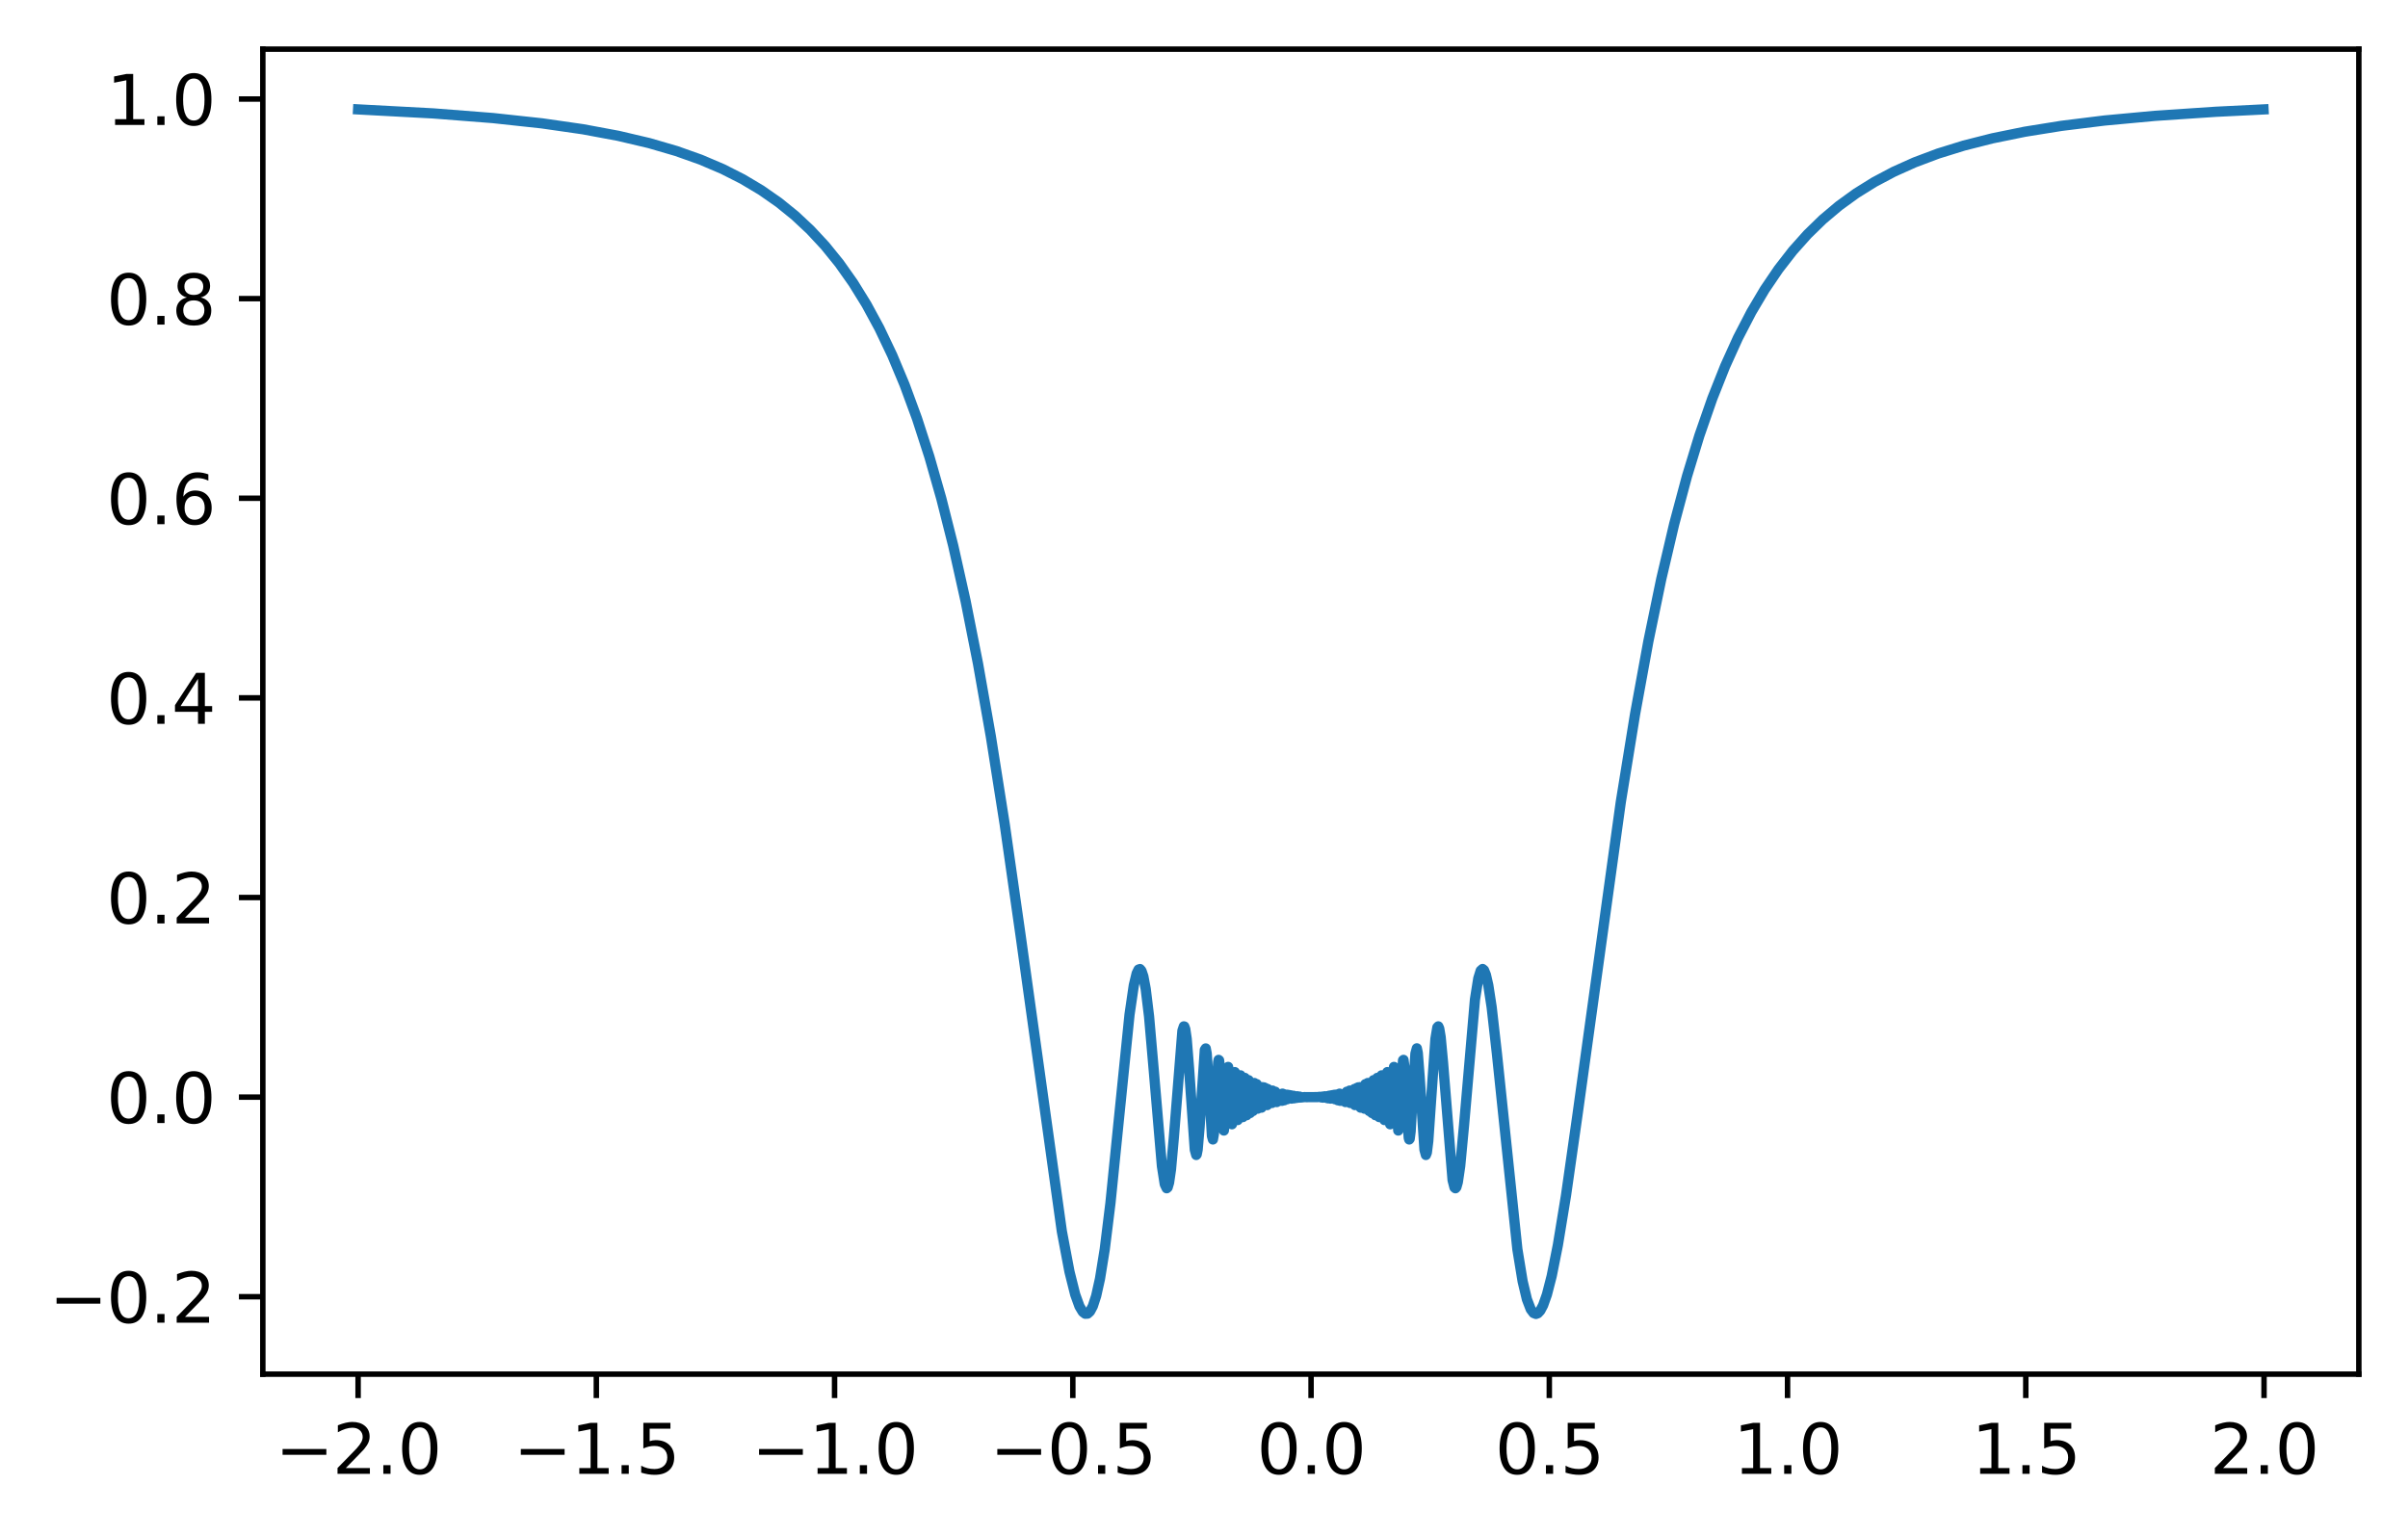 <?xml version="1.0" encoding="utf-8" standalone="no"?>
<!DOCTYPE svg PUBLIC "-//W3C//DTD SVG 1.1//EN"
  "http://www.w3.org/Graphics/SVG/1.1/DTD/svg11.dtd">
<svg xmlns:xlink="http://www.w3.org/1999/xlink" width="352.583pt" height="225.118pt" viewBox="0 0 352.583 225.118" xmlns="http://www.w3.org/2000/svg" version="1.1">
 <defs>
  <style type="text/css">*{stroke-linejoin: round; stroke-linecap: butt}</style>
 </defs>
 <g id="figure_1">
  <g id="patch_1">
   <path d="M 0 225.118 
L 352.583 225.118 
L 352.583 0 
L 0 0 
z
" style="fill: #ffffff"/>
  </g>
  <g id="axes_1">
   <g id="patch_2">
    <path d="M 38.483 201.24 
L 345.383 201.24 
L 345.383 7.2 
L 38.483 7.2 
z
" style="fill: #ffffff"/>
   </g>
   <g id="matplotlib.axis_1">
    <g id="xtick_1">
     <g id="line2d_1">
      <defs>
       <path id="mf32f334e0b" d="M 0 0 
L 0 3.5 
" style="stroke: #000000; stroke-width: 0.8"/>
      </defs>
      <g>
       <use xlink:href="#mf32f334e0b" x="52.433" y="201.24" style="stroke: #000000; stroke-width: 0.8"/>
      </g>
     </g>
     <g id="text_1">
      <!-- −2.0 -->
      <g transform="translate(40.291 215.838) scale(0.1 -0.1)">
       <defs>
        <path id="DejaVuSans-2212" d="M 678 2272 
L 4684 2272 
L 4684 1741 
L 678 1741 
L 678 2272 
z
" transform="scale(0.016)"/>
        <path id="DejaVuSans-32" d="M 1228 531 
L 3431 531 
L 3431 0 
L 469 0 
L 469 531 
Q 828 903 1448 1529 
Q 2069 2156 2228 2338 
Q 2531 2678 2651 2914 
Q 2772 3150 2772 3378 
Q 2772 3750 2511 3984 
Q 2250 4219 1831 4219 
Q 1534 4219 1204 4116 
Q 875 4013 500 3803 
L 500 4441 
Q 881 4594 1212 4672 
Q 1544 4750 1819 4750 
Q 2544 4750 2975 4387 
Q 3406 4025 3406 3419 
Q 3406 3131 3298 2873 
Q 3191 2616 2906 2266 
Q 2828 2175 2409 1742 
Q 1991 1309 1228 531 
z
" transform="scale(0.016)"/>
        <path id="DejaVuSans-2e" d="M 684 794 
L 1344 794 
L 1344 0 
L 684 0 
L 684 794 
z
" transform="scale(0.016)"/>
        <path id="DejaVuSans-30" d="M 2034 4250 
Q 1547 4250 1301 3770 
Q 1056 3291 1056 2328 
Q 1056 1369 1301 889 
Q 1547 409 2034 409 
Q 2525 409 2770 889 
Q 3016 1369 3016 2328 
Q 3016 3291 2770 3770 
Q 2525 4250 2034 4250 
z
M 2034 4750 
Q 2819 4750 3233 4129 
Q 3647 3509 3647 2328 
Q 3647 1150 3233 529 
Q 2819 -91 2034 -91 
Q 1250 -91 836 529 
Q 422 1150 422 2328 
Q 422 3509 836 4129 
Q 1250 4750 2034 4750 
z
" transform="scale(0.016)"/>
       </defs>
       <use xlink:href="#DejaVuSans-2212"/>
       <use xlink:href="#DejaVuSans-32" x="83.789"/>
       <use xlink:href="#DejaVuSans-2e" x="147.412"/>
       <use xlink:href="#DejaVuSans-30" x="179.199"/>
      </g>
     </g>
    </g>
    <g id="xtick_2">
     <g id="line2d_2">
      <g>
       <use xlink:href="#mf32f334e0b" x="87.317" y="201.24" style="stroke: #000000; stroke-width: 0.8"/>
      </g>
     </g>
     <g id="text_2">
      <!-- −1.5 -->
      <g transform="translate(75.175 215.838) scale(0.1 -0.1)">
       <defs>
        <path id="DejaVuSans-31" d="M 794 531 
L 1825 531 
L 1825 4091 
L 703 3866 
L 703 4441 
L 1819 4666 
L 2450 4666 
L 2450 531 
L 3481 531 
L 3481 0 
L 794 0 
L 794 531 
z
" transform="scale(0.016)"/>
        <path id="DejaVuSans-35" d="M 691 4666 
L 3169 4666 
L 3169 4134 
L 1269 4134 
L 1269 2991 
Q 1406 3038 1543 3061 
Q 1681 3084 1819 3084 
Q 2600 3084 3056 2656 
Q 3513 2228 3513 1497 
Q 3513 744 3044 326 
Q 2575 -91 1722 -91 
Q 1428 -91 1123 -41 
Q 819 9 494 109 
L 494 744 
Q 775 591 1075 516 
Q 1375 441 1709 441 
Q 2250 441 2565 725 
Q 2881 1009 2881 1497 
Q 2881 1984 2565 2268 
Q 2250 2553 1709 2553 
Q 1456 2553 1204 2497 
Q 953 2441 691 2322 
L 691 4666 
z
" transform="scale(0.016)"/>
       </defs>
       <use xlink:href="#DejaVuSans-2212"/>
       <use xlink:href="#DejaVuSans-31" x="83.789"/>
       <use xlink:href="#DejaVuSans-2e" x="147.412"/>
       <use xlink:href="#DejaVuSans-35" x="179.199"/>
      </g>
     </g>
    </g>
    <g id="xtick_3">
     <g id="line2d_3">
      <g>
       <use xlink:href="#mf32f334e0b" x="122.2" y="201.24" style="stroke: #000000; stroke-width: 0.8"/>
      </g>
     </g>
     <g id="text_3">
      <!-- −1.0 -->
      <g transform="translate(110.059 215.838) scale(0.1 -0.1)">
       <use xlink:href="#DejaVuSans-2212"/>
       <use xlink:href="#DejaVuSans-31" x="83.789"/>
       <use xlink:href="#DejaVuSans-2e" x="147.412"/>
       <use xlink:href="#DejaVuSans-30" x="179.199"/>
      </g>
     </g>
    </g>
    <g id="xtick_4">
     <g id="line2d_4">
      <g>
       <use xlink:href="#mf32f334e0b" x="157.084" y="201.24" style="stroke: #000000; stroke-width: 0.8"/>
      </g>
     </g>
     <g id="text_4">
      <!-- −0.5 -->
      <g transform="translate(144.943 215.838) scale(0.1 -0.1)">
       <use xlink:href="#DejaVuSans-2212"/>
       <use xlink:href="#DejaVuSans-30" x="83.789"/>
       <use xlink:href="#DejaVuSans-2e" x="147.412"/>
       <use xlink:href="#DejaVuSans-35" x="179.199"/>
      </g>
     </g>
    </g>
    <g id="xtick_5">
     <g id="line2d_5">
      <g>
       <use xlink:href="#mf32f334e0b" x="191.968" y="201.24" style="stroke: #000000; stroke-width: 0.8"/>
      </g>
     </g>
     <g id="text_5">
      <!-- 0.0 -->
      <g transform="translate(184.016 215.838) scale(0.1 -0.1)">
       <use xlink:href="#DejaVuSans-30"/>
       <use xlink:href="#DejaVuSans-2e" x="63.623"/>
       <use xlink:href="#DejaVuSans-30" x="95.41"/>
      </g>
     </g>
    </g>
    <g id="xtick_6">
     <g id="line2d_6">
      <g>
       <use xlink:href="#mf32f334e0b" x="226.851" y="201.24" style="stroke: #000000; stroke-width: 0.8"/>
      </g>
     </g>
     <g id="text_6">
      <!-- 0.5 -->
      <g transform="translate(218.9 215.838) scale(0.1 -0.1)">
       <use xlink:href="#DejaVuSans-30"/>
       <use xlink:href="#DejaVuSans-2e" x="63.623"/>
       <use xlink:href="#DejaVuSans-35" x="95.41"/>
      </g>
     </g>
    </g>
    <g id="xtick_7">
     <g id="line2d_7">
      <g>
       <use xlink:href="#mf32f334e0b" x="261.735" y="201.24" style="stroke: #000000; stroke-width: 0.8"/>
      </g>
     </g>
     <g id="text_7">
      <!-- 1.0 -->
      <g transform="translate(253.784 215.838) scale(0.1 -0.1)">
       <use xlink:href="#DejaVuSans-31"/>
       <use xlink:href="#DejaVuSans-2e" x="63.623"/>
       <use xlink:href="#DejaVuSans-30" x="95.41"/>
      </g>
     </g>
    </g>
    <g id="xtick_8">
     <g id="line2d_8">
      <g>
       <use xlink:href="#mf32f334e0b" x="296.619" y="201.24" style="stroke: #000000; stroke-width: 0.8"/>
      </g>
     </g>
     <g id="text_8">
      <!-- 1.5 -->
      <g transform="translate(288.667 215.838) scale(0.1 -0.1)">
       <use xlink:href="#DejaVuSans-31"/>
       <use xlink:href="#DejaVuSans-2e" x="63.623"/>
       <use xlink:href="#DejaVuSans-35" x="95.41"/>
      </g>
     </g>
    </g>
    <g id="xtick_9">
     <g id="line2d_9">
      <g>
       <use xlink:href="#mf32f334e0b" x="331.503" y="201.24" style="stroke: #000000; stroke-width: 0.8"/>
      </g>
     </g>
     <g id="text_9">
      <!-- 2.0 -->
      <g transform="translate(323.551 215.838) scale(0.1 -0.1)">
       <use xlink:href="#DejaVuSans-32"/>
       <use xlink:href="#DejaVuSans-2e" x="63.623"/>
       <use xlink:href="#DejaVuSans-30" x="95.41"/>
      </g>
     </g>
    </g>
   </g>
   <g id="matplotlib.axis_2">
    <g id="ytick_1">
     <g id="line2d_10">
      <defs>
       <path id="m41fc529b0d" d="M 0 0 
L -3.5 0 
" style="stroke: #000000; stroke-width: 0.8"/>
      </defs>
      <g>
       <use xlink:href="#m41fc529b0d" x="38.483" y="189.901" style="stroke: #000000; stroke-width: 0.8"/>
      </g>
     </g>
     <g id="text_10">
      <!-- −0.2 -->
      <g transform="translate(7.2 193.701) scale(0.1 -0.1)">
       <use xlink:href="#DejaVuSans-2212"/>
       <use xlink:href="#DejaVuSans-30" x="83.789"/>
       <use xlink:href="#DejaVuSans-2e" x="147.412"/>
       <use xlink:href="#DejaVuSans-32" x="179.199"/>
      </g>
     </g>
    </g>
    <g id="ytick_2">
     <g id="line2d_11">
      <g>
       <use xlink:href="#m41fc529b0d" x="38.483" y="160.668" style="stroke: #000000; stroke-width: 0.8"/>
      </g>
     </g>
     <g id="text_11">
      <!-- 0.0 -->
      <g transform="translate(15.58 164.467) scale(0.1 -0.1)">
       <use xlink:href="#DejaVuSans-30"/>
       <use xlink:href="#DejaVuSans-2e" x="63.623"/>
       <use xlink:href="#DejaVuSans-30" x="95.41"/>
      </g>
     </g>
    </g>
    <g id="ytick_3">
     <g id="line2d_12">
      <g>
       <use xlink:href="#m41fc529b0d" x="38.483" y="131.435" style="stroke: #000000; stroke-width: 0.8"/>
      </g>
     </g>
     <g id="text_12">
      <!-- 0.2 -->
      <g transform="translate(15.58 135.234) scale(0.1 -0.1)">
       <use xlink:href="#DejaVuSans-30"/>
       <use xlink:href="#DejaVuSans-2e" x="63.623"/>
       <use xlink:href="#DejaVuSans-32" x="95.41"/>
      </g>
     </g>
    </g>
    <g id="ytick_4">
     <g id="line2d_13">
      <g>
       <use xlink:href="#m41fc529b0d" x="38.483" y="102.202" style="stroke: #000000; stroke-width: 0.8"/>
      </g>
     </g>
     <g id="text_13">
      <!-- 0.4 -->
      <g transform="translate(15.58 106.001) scale(0.1 -0.1)">
       <defs>
        <path id="DejaVuSans-34" d="M 2419 4116 
L 825 1625 
L 2419 1625 
L 2419 4116 
z
M 2253 4666 
L 3047 4666 
L 3047 1625 
L 3713 1625 
L 3713 1100 
L 3047 1100 
L 3047 0 
L 2419 0 
L 2419 1100 
L 313 1100 
L 313 1709 
L 2253 4666 
z
" transform="scale(0.016)"/>
       </defs>
       <use xlink:href="#DejaVuSans-30"/>
       <use xlink:href="#DejaVuSans-2e" x="63.623"/>
       <use xlink:href="#DejaVuSans-34" x="95.41"/>
      </g>
     </g>
    </g>
    <g id="ytick_5">
     <g id="line2d_14">
      <g>
       <use xlink:href="#m41fc529b0d" x="38.483" y="72.969" style="stroke: #000000; stroke-width: 0.8"/>
      </g>
     </g>
     <g id="text_14">
      <!-- 0.6 -->
      <g transform="translate(15.58 76.768) scale(0.1 -0.1)">
       <defs>
        <path id="DejaVuSans-36" d="M 2113 2584 
Q 1688 2584 1439 2293 
Q 1191 2003 1191 1497 
Q 1191 994 1439 701 
Q 1688 409 2113 409 
Q 2538 409 2786 701 
Q 3034 994 3034 1497 
Q 3034 2003 2786 2293 
Q 2538 2584 2113 2584 
z
M 3366 4563 
L 3366 3988 
Q 3128 4100 2886 4159 
Q 2644 4219 2406 4219 
Q 1781 4219 1451 3797 
Q 1122 3375 1075 2522 
Q 1259 2794 1537 2939 
Q 1816 3084 2150 3084 
Q 2853 3084 3261 2657 
Q 3669 2231 3669 1497 
Q 3669 778 3244 343 
Q 2819 -91 2113 -91 
Q 1303 -91 875 529 
Q 447 1150 447 2328 
Q 447 3434 972 4092 
Q 1497 4750 2381 4750 
Q 2619 4750 2861 4703 
Q 3103 4656 3366 4563 
z
" transform="scale(0.016)"/>
       </defs>
       <use xlink:href="#DejaVuSans-30"/>
       <use xlink:href="#DejaVuSans-2e" x="63.623"/>
       <use xlink:href="#DejaVuSans-36" x="95.41"/>
      </g>
     </g>
    </g>
    <g id="ytick_6">
     <g id="line2d_15">
      <g>
       <use xlink:href="#m41fc529b0d" x="38.483" y="43.735" style="stroke: #000000; stroke-width: 0.8"/>
      </g>
     </g>
     <g id="text_15">
      <!-- 0.8 -->
      <g transform="translate(15.58 47.535) scale(0.1 -0.1)">
       <defs>
        <path id="DejaVuSans-38" d="M 2034 2216 
Q 1584 2216 1326 1975 
Q 1069 1734 1069 1313 
Q 1069 891 1326 650 
Q 1584 409 2034 409 
Q 2484 409 2743 651 
Q 3003 894 3003 1313 
Q 3003 1734 2745 1975 
Q 2488 2216 2034 2216 
z
M 1403 2484 
Q 997 2584 770 2862 
Q 544 3141 544 3541 
Q 544 4100 942 4425 
Q 1341 4750 2034 4750 
Q 2731 4750 3128 4425 
Q 3525 4100 3525 3541 
Q 3525 3141 3298 2862 
Q 3072 2584 2669 2484 
Q 3125 2378 3379 2068 
Q 3634 1759 3634 1313 
Q 3634 634 3220 271 
Q 2806 -91 2034 -91 
Q 1263 -91 848 271 
Q 434 634 434 1313 
Q 434 1759 690 2068 
Q 947 2378 1403 2484 
z
M 1172 3481 
Q 1172 3119 1398 2916 
Q 1625 2713 2034 2713 
Q 2441 2713 2670 2916 
Q 2900 3119 2900 3481 
Q 2900 3844 2670 4047 
Q 2441 4250 2034 4250 
Q 1625 4250 1398 4047 
Q 1172 3844 1172 3481 
z
" transform="scale(0.016)"/>
       </defs>
       <use xlink:href="#DejaVuSans-30"/>
       <use xlink:href="#DejaVuSans-2e" x="63.623"/>
       <use xlink:href="#DejaVuSans-38" x="95.41"/>
      </g>
     </g>
    </g>
    <g id="ytick_7">
     <g id="line2d_16">
      <g>
       <use xlink:href="#m41fc529b0d" x="38.483" y="14.502" style="stroke: #000000; stroke-width: 0.8"/>
      </g>
     </g>
     <g id="text_16">
      <!-- 1.0 -->
      <g transform="translate(15.58 18.301) scale(0.1 -0.1)">
       <use xlink:href="#DejaVuSans-31"/>
       <use xlink:href="#DejaVuSans-2e" x="63.623"/>
       <use xlink:href="#DejaVuSans-30" x="95.41"/>
      </g>
     </g>
    </g>
   </g>
   <g id="line2d_17">
    <path d="M 52.433 16.02 
L 63.456 16.609 
L 72.177 17.289 
L 79.363 18.066 
L 85.363 18.93 
L 90.526 19.892 
L 95.061 20.959 
L 99.037 22.119 
L 102.596 23.383 
L 105.805 24.751 
L 108.735 26.235 
L 111.456 27.856 
L 114.037 29.656 
L 116.41 31.578 
L 118.642 33.665 
L 120.805 35.991 
L 122.898 38.575 
L 124.921 41.437 
L 126.875 44.595 
L 128.758 48.068 
L 130.642 52.025 
L 132.456 56.362 
L 134.27 61.291 
L 136.084 66.895 
L 137.828 73.006 
L 139.572 79.911 
L 141.386 88.028 
L 143.2 97.186 
L 145.084 107.868 
L 147.107 120.688 
L 149.41 136.808 
L 155.479 180.337 
L 156.596 186.243 
L 157.433 189.582 
L 158.061 191.313 
L 158.549 192.126 
L 158.898 192.391 
L 159.247 192.376 
L 159.596 192.065 
L 160.014 191.282 
L 160.503 189.782 
L 161.061 187.273 
L 161.758 182.952 
L 162.596 176.163 
L 163.782 164.383 
L 165.386 148.588 
L 166.014 144.297 
L 166.433 142.55 
L 166.712 141.988 
L 166.921 141.915 
L 167.13 142.156 
L 167.41 142.982 
L 167.758 144.829 
L 168.247 148.854 
L 168.944 156.853 
L 170.13 170.765 
L 170.549 173.434 
L 170.828 174.016 
L 170.968 173.899 
L 171.177 173.195 
L 171.456 171.28 
L 171.875 166.587 
L 173.13 150.938 
L 173.34 150.311 
L 173.41 150.326 
L 173.549 150.707 
L 173.758 152.141 
L 174.107 156.509 
L 174.944 168.378 
L 175.154 169.142 
L 175.224 169.059 
L 175.363 168.371 
L 175.642 165.099 
L 176.41 153.749 
L 176.549 153.54 
L 176.689 154.296 
L 176.968 158.302 
L 177.456 166.368 
L 177.596 166.871 
L 177.735 166.099 
L 178.014 161.442 
L 178.363 155.56 
L 178.433 155.216 
L 178.503 155.279 
L 178.642 156.617 
L 179.2 165.563 
L 179.34 164.395 
L 179.828 156.247 
L 179.968 157.703 
L 180.386 164.644 
L 180.526 162.618 
L 180.805 157.007 
L 180.875 157.123 
L 181.084 161.551 
L 181.224 164.03 
L 181.293 163.93 
L 181.503 159.202 
L 181.642 157.483 
L 181.782 160.016 
L 181.991 163.593 
L 182.27 157.853 
L 182.34 158.493 
L 182.549 163.316 
L 182.619 162.652 
L 182.828 158.189 
L 183.037 163.002 
L 183.107 162.411 
L 183.247 158.567 
L 183.317 158.857 
L 183.456 162.706 
L 183.526 162.224 
L 183.665 158.603 
L 183.875 162.405 
L 184.014 158.769 
L 184.154 162.363 
L 184.224 161.562 
L 184.293 159.216 
L 184.363 159.61 
L 184.433 162.015 
L 184.503 161.642 
L 184.572 159.256 
L 184.642 160.036 
L 184.712 162.211 
L 184.851 159.215 
L 184.921 161.559 
L 184.991 161.408 
L 185.061 159.239 
L 185.2 161.367 
L 185.27 159.331 
L 185.34 161.657 
L 185.41 160.57 
L 185.479 159.935 
L 185.549 161.835 
L 185.619 159.48 
L 185.689 161.621 
L 185.758 160.031 
L 185.828 161.032 
L 185.898 160.48 
L 185.968 160.797 
L 186.037 160.481 
L 186.107 161.023 
L 186.177 160.062 
L 186.247 161.528 
L 186.317 159.71 
L 186.386 161.358 
L 186.456 160.677 
L 186.526 159.919 
L 186.596 161.39 
L 186.665 160.952 
L 186.735 159.878 
L 186.805 160.355 
L 186.944 161.391 
L 187.224 160.34 
L 187.363 160.815 
L 187.433 161.209 
L 187.503 161.139 
L 187.572 160.329 
L 187.642 160.348 
L 187.712 161.207 
L 187.782 160.159 
L 187.851 161.169 
L 187.921 160.212 
L 187.991 160.71 
L 188.061 161.127 
L 188.13 160.957 
L 188.2 160.873 
L 188.27 161.013 
L 188.34 160.974 
L 188.41 160.315 
L 188.479 160.979 
L 188.549 160.327 
L 188.619 160.51 
L 188.689 160.571 
L 188.758 160.366 
L 188.828 160.835 
L 188.898 160.395 
L 188.968 160.544 
L 189.037 160.414 
L 189.107 160.89 
L 189.177 160.627 
L 189.247 160.838 
L 189.386 160.468 
L 189.456 160.847 
L 189.526 160.752 
L 189.596 160.82 
L 189.665 160.541 
L 189.735 160.6 
L 189.875 160.78 
L 189.944 160.545 
L 190.014 160.665 
L 190.084 160.572 
L 190.154 160.63 
L 190.224 160.741 
L 190.293 160.59 
L 190.433 160.73 
L 190.991 160.665 
L 191.27 160.673 
L 192.944 160.665 
L 193.224 160.622 
L 193.433 160.708 
L 193.572 160.728 
L 193.642 160.59 
L 193.712 160.741 
L 193.782 160.63 
L 193.851 160.572 
L 193.921 160.665 
L 193.991 160.545 
L 194.13 160.76 
L 194.27 160.541 
L 194.34 160.82 
L 194.41 160.752 
L 194.479 160.847 
L 194.619 160.461 
L 194.689 160.838 
L 194.758 160.627 
L 194.828 160.89 
L 194.898 160.414 
L 194.968 160.544 
L 195.037 160.395 
L 195.107 160.835 
L 195.177 160.366 
L 195.247 160.571 
L 195.386 160.327 
L 195.456 160.979 
L 195.526 160.315 
L 195.665 161.013 
L 195.735 160.873 
L 195.805 160.957 
L 195.875 161.127 
L 196.014 160.212 
L 196.084 161.169 
L 196.154 160.159 
L 196.224 161.207 
L 196.363 160.329 
L 196.503 161.209 
L 196.712 160.34 
L 196.782 160.368 
L 196.921 160.991 
L 196.991 161.391 
L 197.061 161.25 
L 197.2 159.878 
L 197.34 161.39 
L 197.41 159.919 
L 197.479 160.677 
L 197.549 161.358 
L 197.619 159.71 
L 197.689 161.528 
L 197.758 160.062 
L 197.828 161.023 
L 197.898 160.481 
L 197.968 160.797 
L 198.037 160.48 
L 198.107 161.032 
L 198.177 160.031 
L 198.247 161.621 
L 198.317 159.48 
L 198.386 161.835 
L 198.456 159.935 
L 198.526 160.57 
L 198.596 161.657 
L 198.665 159.331 
L 198.735 161.367 
L 198.805 161.28 
L 198.875 159.239 
L 199.014 161.559 
L 199.084 159.215 
L 199.224 162.211 
L 199.363 159.256 
L 199.503 162.015 
L 199.642 159.216 
L 199.782 162.363 
L 199.921 158.769 
L 200.061 162.405 
L 200.13 162.096 
L 200.27 158.603 
L 200.479 162.706 
L 200.689 158.567 
L 200.898 163.002 
L 201.107 158.189 
L 201.177 158.766 
L 201.386 163.316 
L 201.526 160.319 
L 201.665 157.853 
L 201.805 160.57 
L 201.944 163.593 
L 202.014 163.371 
L 202.293 157.483 
L 202.363 157.836 
L 202.712 164.03 
L 202.851 161.551 
L 203.13 157.007 
L 203.27 159.157 
L 203.549 164.644 
L 203.619 164.595 
L 203.758 162.504 
L 204.107 156.247 
L 204.177 156.439 
L 204.386 159.996 
L 204.735 165.563 
L 204.805 165.384 
L 204.944 163.65 
L 205.433 155.279 
L 205.503 155.216 
L 205.642 156.276 
L 205.991 162.863 
L 206.27 166.644 
L 206.34 166.871 
L 206.41 166.775 
L 206.549 165.678 
L 206.898 159.634 
L 207.247 154.296 
L 207.456 153.525 
L 207.596 154.199 
L 207.875 157.8 
L 208.572 168.371 
L 208.782 169.142 
L 208.921 168.794 
L 209.13 167.115 
L 209.549 161.031 
L 210.177 152.141 
L 210.456 150.458 
L 210.596 150.311 
L 210.735 150.62 
L 210.944 151.872 
L 211.293 155.624 
L 212.689 172.818 
L 212.968 173.899 
L 213.107 174.016 
L 213.247 173.857 
L 213.456 173.128 
L 213.805 170.765 
L 214.363 164.832 
L 215.968 146.359 
L 216.456 143.279 
L 216.805 142.156 
L 217.084 141.905 
L 217.293 142.08 
L 217.572 142.769 
L 217.921 144.297 
L 218.41 147.489 
L 219.177 154.28 
L 222.177 182.952 
L 222.944 187.633 
L 223.572 190.276 
L 224.13 191.731 
L 224.549 192.288 
L 224.898 192.42 
L 225.177 192.318 
L 225.526 191.944 
L 225.944 191.157 
L 226.503 189.582 
L 227.2 186.873 
L 228.107 182.333 
L 229.293 175.099 
L 230.968 163.343 
L 237.317 117.469 
L 239.41 104.576 
L 241.363 93.893 
L 243.247 84.787 
L 245.13 76.769 
L 247.014 69.734 
L 248.828 63.788 
L 250.712 58.37 
L 252.596 53.628 
L 254.479 49.473 
L 256.433 45.703 
L 258.386 42.407 
L 260.41 39.422 
L 262.503 36.729 
L 264.665 34.308 
L 266.898 32.136 
L 269.27 30.138 
L 271.782 28.316 
L 274.433 26.667 
L 277.293 25.15 
L 280.363 23.774 
L 283.782 22.49 
L 287.549 21.32 
L 291.735 20.259 
L 296.479 19.292 
L 301.851 18.429 
L 308.13 17.651 
L 315.526 16.966 
L 324.456 16.368 
L 331.433 16.023 
L 331.433 16.023 
" clip-path="url(#p6c83f57e95)" style="fill: none; stroke: #1f77b4; stroke-width: 1.5; stroke-linecap: square"/>
   </g>
   <g id="patch_3">
    <path d="M 38.483 201.24 
L 38.483 7.2 
" style="fill: none; stroke: #000000; stroke-width: 0.8; stroke-linejoin: miter; stroke-linecap: square"/>
   </g>
   <g id="patch_4">
    <path d="M 345.383 201.24 
L 345.383 7.2 
" style="fill: none; stroke: #000000; stroke-width: 0.8; stroke-linejoin: miter; stroke-linecap: square"/>
   </g>
   <g id="patch_5">
    <path d="M 38.483 201.24 
L 345.383 201.24 
" style="fill: none; stroke: #000000; stroke-width: 0.8; stroke-linejoin: miter; stroke-linecap: square"/>
   </g>
   <g id="patch_6">
    <path d="M 38.483 7.2 
L 345.383 7.2 
" style="fill: none; stroke: #000000; stroke-width: 0.8; stroke-linejoin: miter; stroke-linecap: square"/>
   </g>
  </g>
 </g>
 <defs>
  <clipPath id="p6c83f57e95">
   <rect x="38.483" y="7.2" width="306.9" height="194.04"/>
  </clipPath>
 </defs>
</svg>
